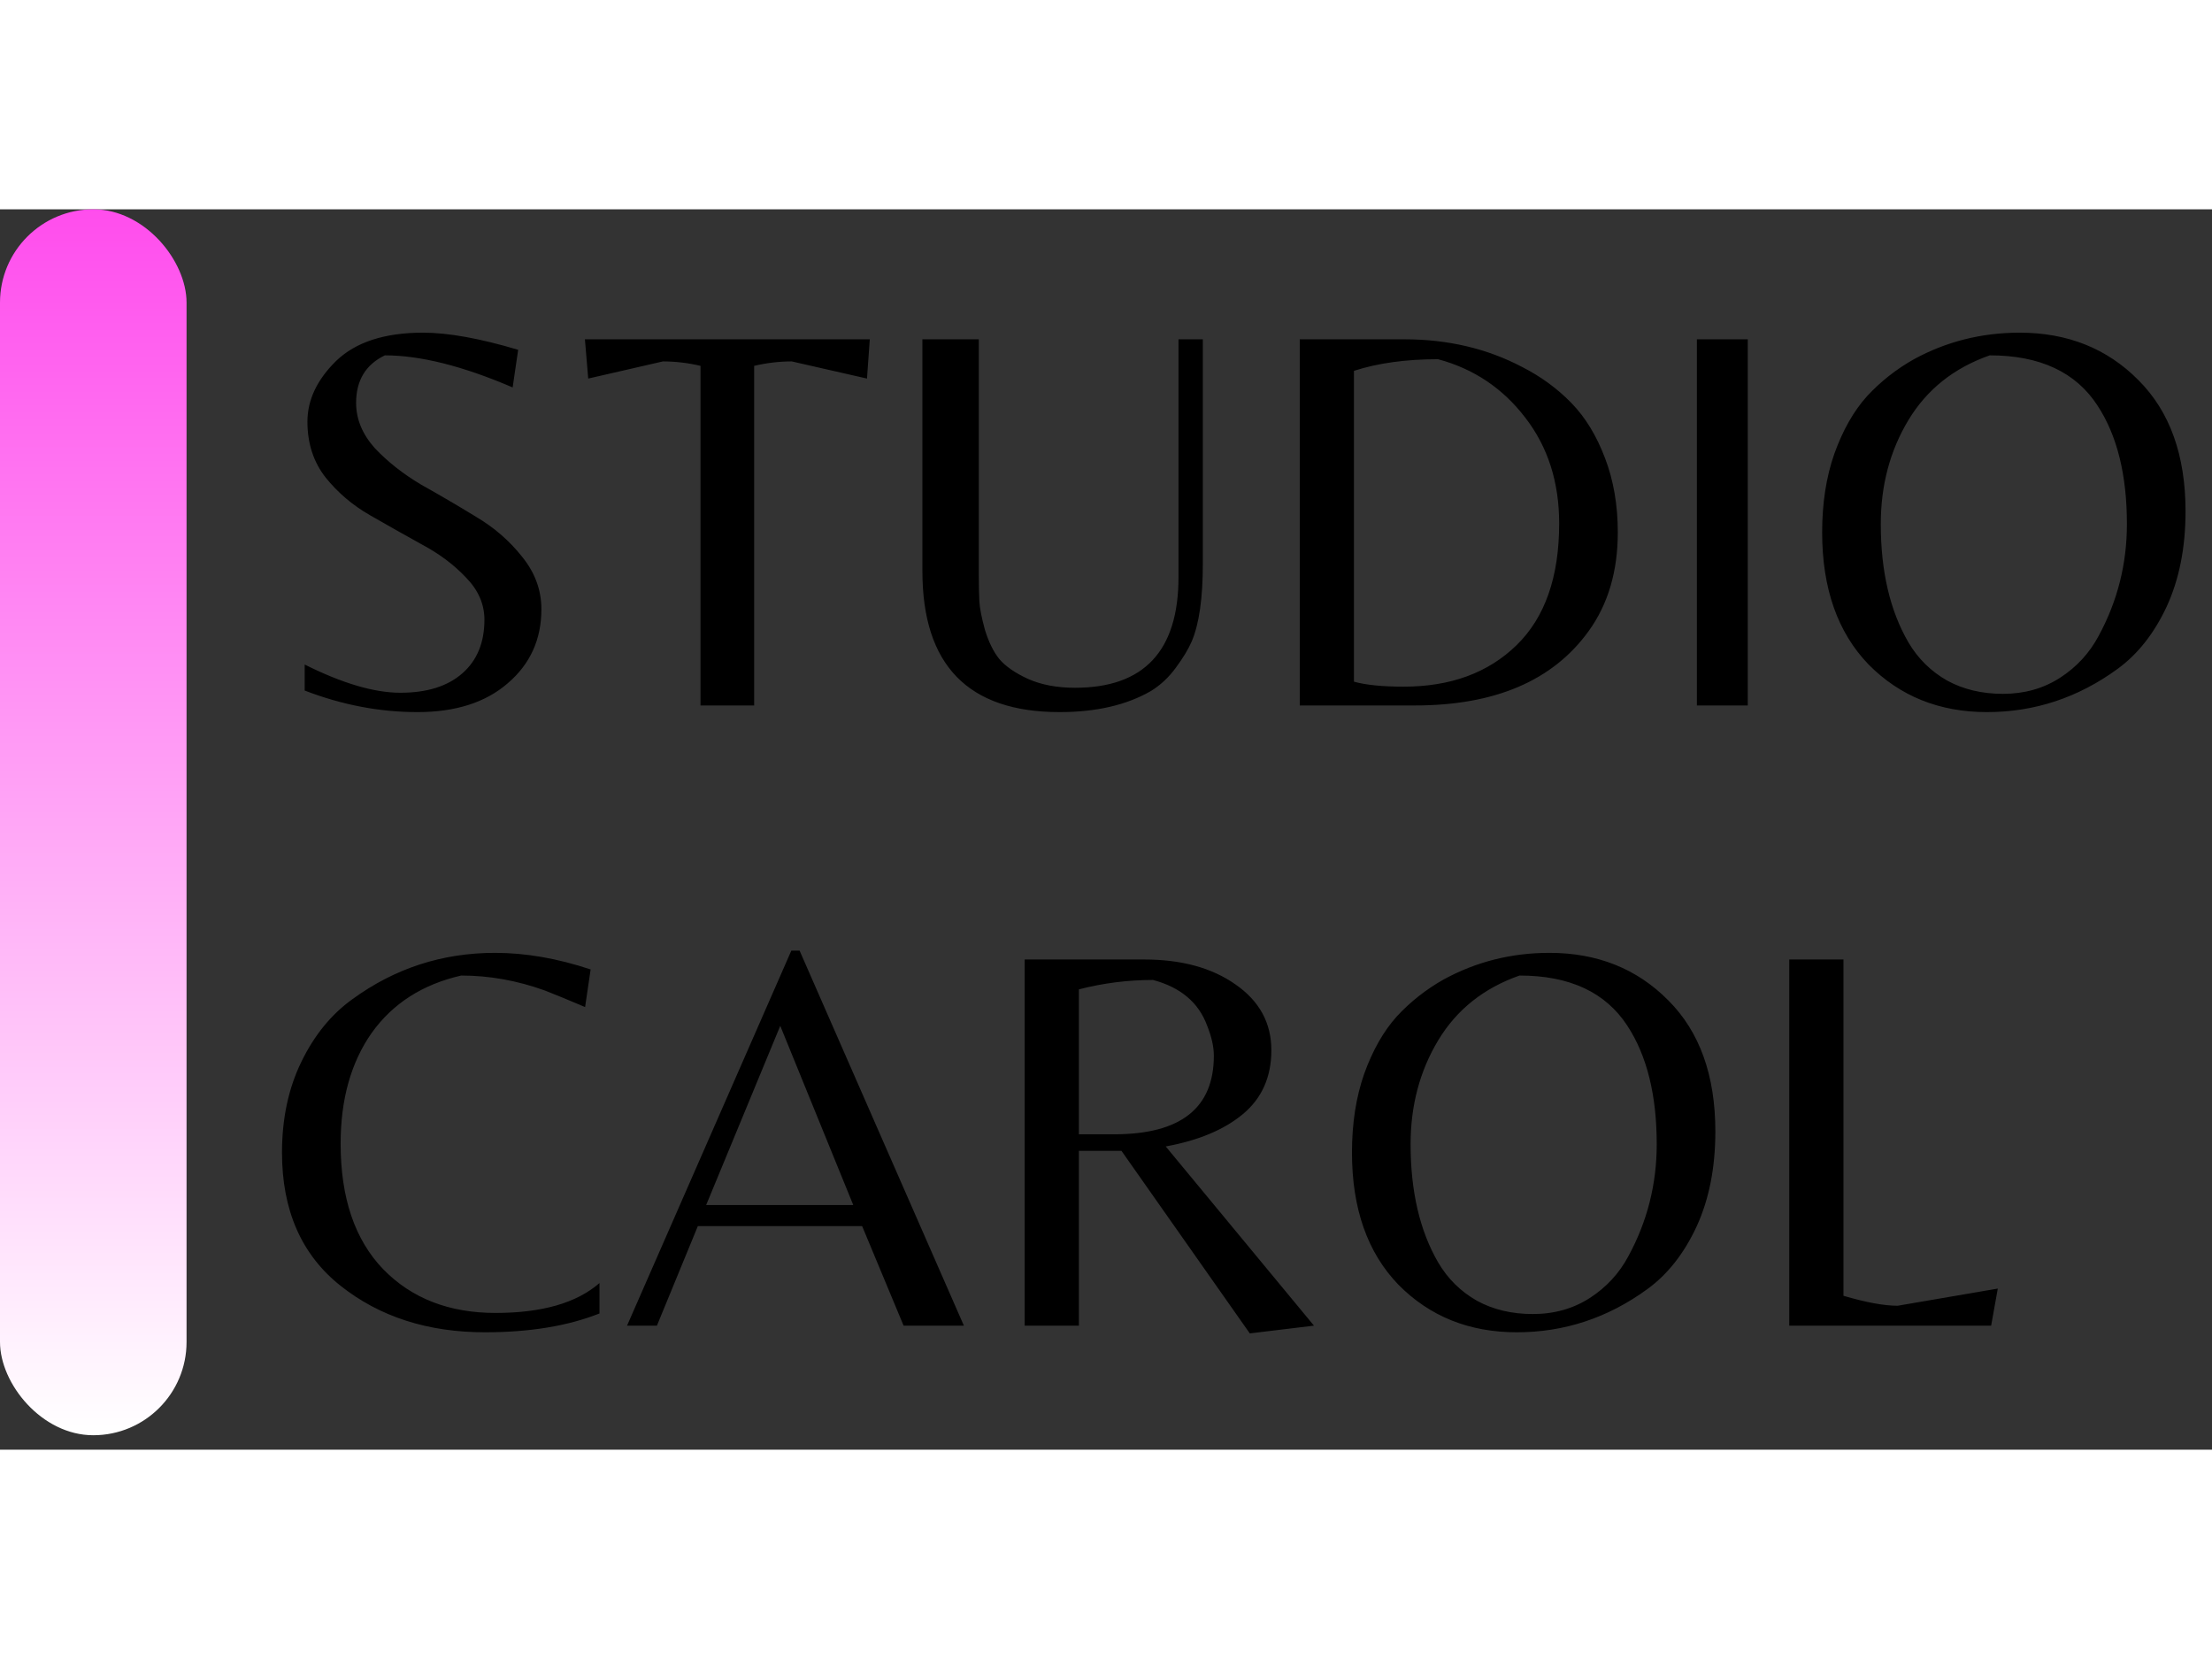 <svg width="80" height="60" viewBox="0 0 107 60" fill="none" xmlns="http://www.w3.org/2000/svg">
<rect x="0" y="0" width="107" height="60" fill="#333333" stroke="none"/>
<path d="M17.226 9.365C17.226 10.15 17.529 10.881 18.136 11.559C18.76 12.219 19.509 12.807 20.383 13.325C21.275 13.824 22.158 14.341 23.032 14.876C23.906 15.394 24.646 16.036 25.253 16.803C25.877 17.57 26.189 18.417 26.189 19.345C26.189 20.807 25.645 22.002 24.557 22.93C23.487 23.857 22.033 24.321 20.196 24.321C18.359 24.321 16.539 23.973 14.738 23.278V22.02C16.557 22.93 18.1 23.385 19.366 23.385C20.651 23.385 21.649 23.073 22.363 22.448C23.076 21.824 23.433 20.959 23.433 19.853C23.433 19.104 23.139 18.426 22.55 17.82C21.962 17.195 21.248 16.66 20.41 16.214C19.572 15.75 18.733 15.278 17.895 14.796C17.056 14.315 16.343 13.708 15.754 12.977C15.166 12.228 14.871 11.327 14.871 10.274C14.871 9.222 15.335 8.241 16.263 7.331C17.208 6.422 18.608 5.967 20.463 5.967C21.676 5.967 23.21 6.243 25.065 6.796L24.798 8.616C22.39 7.581 20.33 7.064 18.617 7.064C17.69 7.51 17.226 8.277 17.226 9.365ZM36.481 24H33.886V7.572C33.279 7.429 32.673 7.358 32.066 7.358L28.454 8.187L28.294 6.288H42.073L41.939 8.187L38.3 7.358C37.694 7.358 37.087 7.429 36.481 7.572V24ZM58.184 6.288V17.151C58.184 18.809 58.005 20.058 57.649 20.896C57.488 21.271 57.23 21.699 56.873 22.181C56.534 22.644 56.133 23.019 55.669 23.304C54.492 23.982 53.02 24.321 51.254 24.321C46.831 24.321 44.619 22.047 44.619 17.498V6.288H47.348V17.712C47.348 18.23 47.357 18.649 47.375 18.97C47.392 19.291 47.482 19.746 47.642 20.334C47.821 20.923 48.052 21.396 48.338 21.753C48.641 22.109 49.105 22.43 49.729 22.716C50.371 23.001 51.129 23.144 52.003 23.144C55.339 23.144 57.007 21.36 57.007 17.793V6.288H58.184ZM62.872 24V6.288H67.929C70.034 6.288 71.933 6.734 73.628 7.626C74.537 8.089 75.331 8.669 76.009 9.365C76.687 10.06 77.231 10.952 77.641 12.04C78.051 13.111 78.257 14.306 78.257 15.626C78.257 17.516 77.784 19.113 76.838 20.415C75.108 22.805 72.308 24 68.437 24H62.872ZM67.902 23.09C70.168 23.09 71.987 22.421 73.36 21.084C74.734 19.746 75.421 17.784 75.421 15.197C75.421 13.2 74.876 11.496 73.788 10.087C72.7 8.66 71.291 7.715 69.561 7.251C68.009 7.251 66.654 7.438 65.494 7.813V22.849C66.065 23.01 66.868 23.09 67.902 23.09ZM84.544 6.288V24H82.083V6.288H84.544ZM97.694 5.967C100.012 5.967 101.93 6.734 103.446 8.268C104.962 9.784 105.72 11.898 105.72 14.609C105.72 16.357 105.417 17.891 104.811 19.211C104.204 20.513 103.41 21.521 102.429 22.234C100.521 23.625 98.416 24.321 96.115 24.321C93.814 24.321 91.906 23.554 90.389 22.02C88.891 20.468 88.142 18.337 88.142 15.626C88.142 14.216 88.338 12.95 88.731 11.826C89.141 10.685 89.667 9.757 90.309 9.044C90.969 8.33 91.727 7.733 92.583 7.251C94.153 6.395 95.856 5.967 97.694 5.967ZM92.316 20.95C92.779 21.735 93.404 22.35 94.189 22.796C94.974 23.224 95.874 23.438 96.891 23.438C97.925 23.438 98.844 23.18 99.647 22.662C100.449 22.145 101.074 21.467 101.52 20.629C102.429 18.952 102.884 17.151 102.884 15.224C102.884 12.852 102.412 10.943 101.466 9.499C100.414 7.875 98.675 7.064 96.249 7.064C94.519 7.67 93.208 8.714 92.316 10.194C91.424 11.675 90.978 13.351 90.978 15.224C90.978 17.507 91.424 19.416 92.316 20.95ZM23.46 54.321C20.695 54.321 18.367 53.572 16.477 52.074C14.586 50.575 13.641 48.426 13.641 45.626C13.641 43.984 13.953 42.522 14.577 41.238C15.201 39.953 16.022 38.946 17.039 38.214C19.09 36.716 21.391 35.967 23.942 35.967C25.422 35.967 26.965 36.234 28.57 36.769L28.303 38.589C27.464 38.232 26.813 37.965 26.35 37.786C25.012 37.305 23.665 37.064 22.309 37.064C20.437 37.492 18.992 38.419 17.975 39.846C16.976 41.273 16.477 43.057 16.477 45.197C16.477 47.819 17.163 49.844 18.537 51.271C19.91 52.68 21.721 53.385 23.968 53.385C26.216 53.385 27.892 52.903 28.998 51.94V53.411C27.464 54.018 25.618 54.321 23.46 54.321ZM30.332 54L38.278 35.86H38.679L46.626 54H43.709L41.703 49.184H33.757L31.777 54H30.332ZM34.158 48.167H41.275L37.743 39.498L34.158 48.167ZM52.188 45.545V54H49.566V36.288H55.346C57.147 36.288 58.619 36.689 59.76 37.492C60.92 38.294 61.499 39.356 61.499 40.676C61.499 41.978 61.036 43.012 60.108 43.779C59.199 44.529 57.959 45.046 56.389 45.331L63.56 54L60.456 54.375L54.249 45.545H52.188ZM52.188 44.743H53.901C57.112 44.743 58.717 43.476 58.717 40.943C58.717 40.515 58.61 40.034 58.396 39.498C57.986 38.375 57.112 37.635 55.774 37.278C54.561 37.278 53.366 37.429 52.188 37.733V44.743ZM74.949 35.967C77.268 35.967 79.186 36.734 80.702 38.268C82.218 39.784 82.976 41.898 82.976 44.609C82.976 46.357 82.673 47.891 82.066 49.211C81.46 50.513 80.666 51.521 79.685 52.234C77.776 53.625 75.672 54.321 73.371 54.321C71.07 54.321 69.161 53.554 67.645 52.02C66.147 50.468 65.398 48.337 65.398 45.626C65.398 44.216 65.594 42.95 65.986 41.826C66.397 40.685 66.923 39.757 67.565 39.044C68.225 38.33 68.983 37.733 69.839 37.251C71.409 36.395 73.112 35.967 74.949 35.967ZM69.572 50.95C70.035 51.735 70.659 52.35 71.444 52.796C72.229 53.224 73.13 53.438 74.147 53.438C75.181 53.438 76.1 53.179 76.903 52.662C77.705 52.145 78.329 51.467 78.775 50.629C79.685 48.952 80.14 47.151 80.14 45.224C80.14 42.852 79.667 40.943 78.722 39.498C77.669 37.875 75.93 37.064 73.504 37.064C71.774 37.67 70.463 38.714 69.572 40.194C68.68 41.675 68.234 43.351 68.234 45.224C68.234 47.507 68.68 49.416 69.572 50.95ZM86.551 54V36.288H89.173V52.555C90.261 52.876 91.135 53.037 91.795 53.037L96.638 52.207L96.317 54H86.551Z" fill="black"/>
<rect width="9.024" height="59.301" rx="4.512" fill="url(#paint0_linear_24_4)"/>
<defs>
<linearGradient id="paint0_linear_24_4" x1="4.512" y1="0" x2="4.512" y2="59.301" gradientUnits="userSpaceOnUse">
<stop stop-color="#FF4DED"/>
<stop offset="1" stop-color="white"/>
</linearGradient>
</defs>
</svg>
